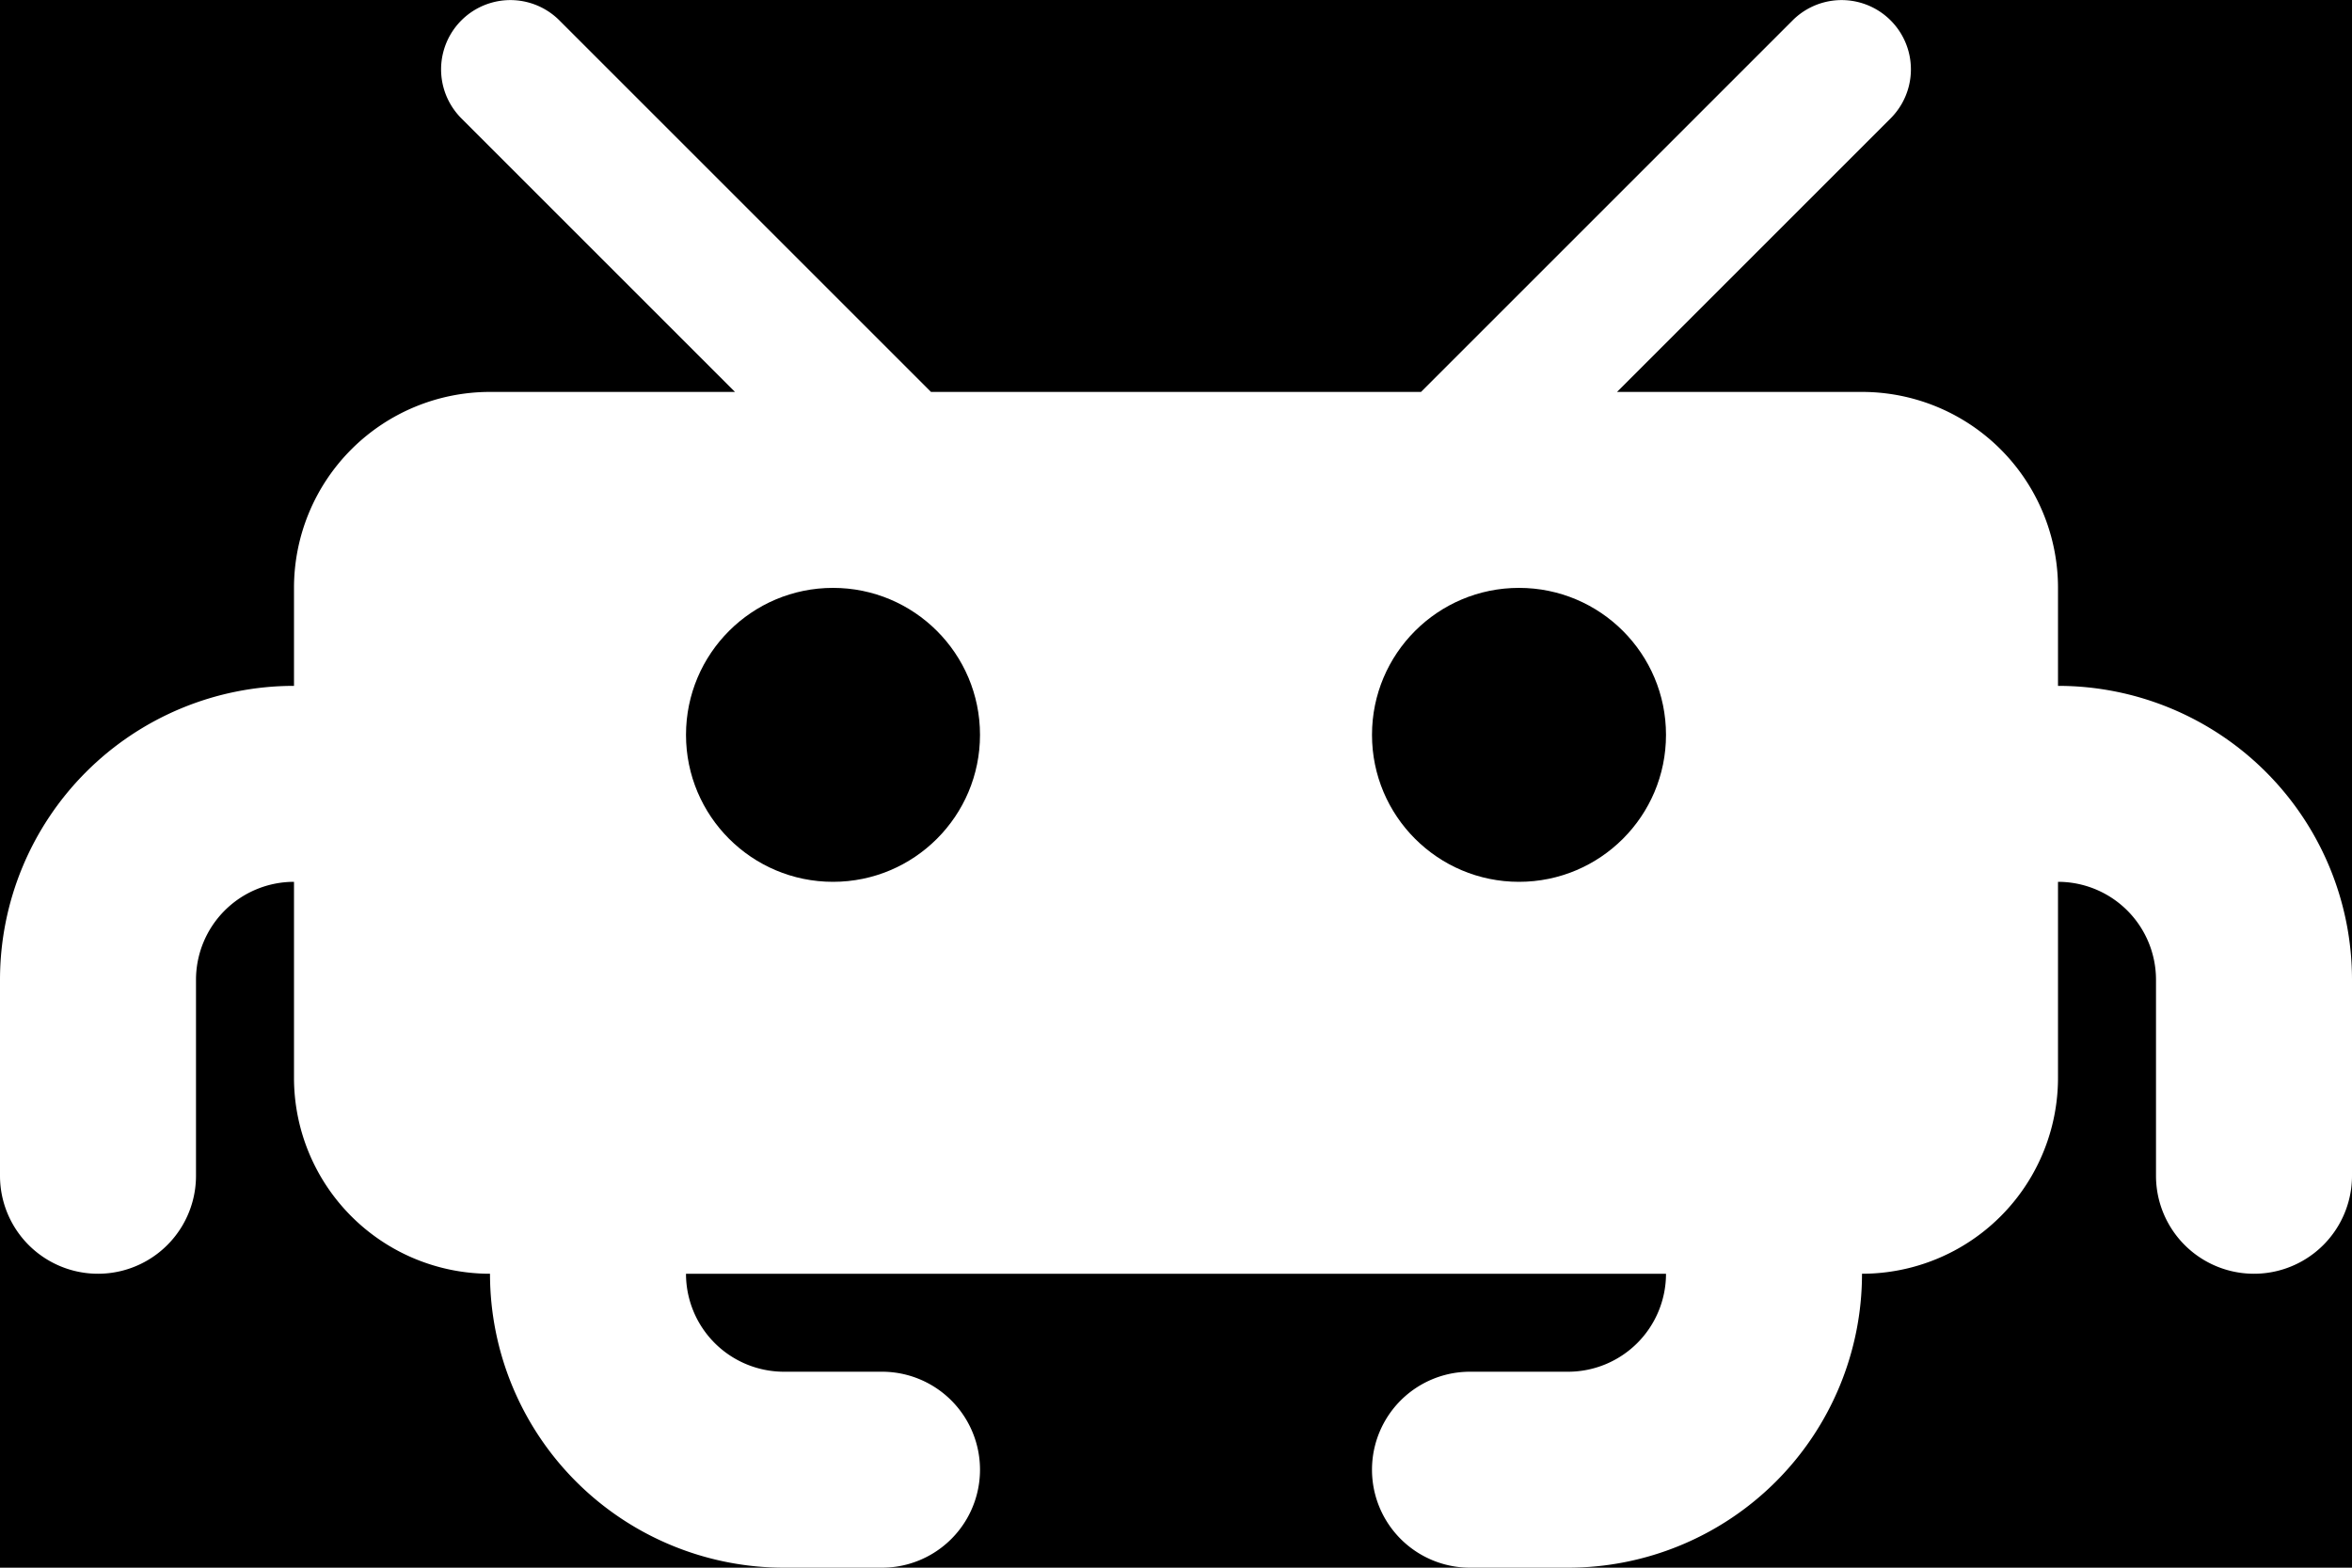 <svg id="svg" width="24" height="16" fill="#000000">
	<rect id="background" x="0" y="0" width="24" height="16" fill="#000000"/>
	<g id="path-1">
		<g id="path-2">
			<path d="
				M 7,13
				A 1,1 0 0,0 8,14
				L 9,14
				A 1,1 0 0,1 9,16
				L 8,16
				A 3,3 0 0,1 5,13
				A 2,2 0 0,1 3,11
				L 3,9
				A 1,1 0 0,0 2,10
				L 2,12
				A 1,1 0 0,1 0,12
				L 0,10
				A 3,3 0 0,1 3,7
				L 3,6
				A 2,2 0 0,1 5,4
				L 7.5,4
				L 4.708,1.208
				A 0.707,0.707 0 0,1 5.708,0.208
				L 9.5,4
				L 14.5,4
				L 18.292,0.208
				A 0.707,0.707 0 0,1 19.292,1.208
				L 16.5,4
				L 19,4
				A 2,2 0 0,1 21,6
				L 21,7
				A 3,3 0 0,1 24,10
				L 24,12
				A 1,1 0 0,1 22,12
				L 22, 10
				A 1,1 0 0,0 21,9
				L 21,11
				A 2,2 0 0,1 19,13
				A 3,3 0 0,1 16,16
				L 15,16
				A 1,1 0 0,1 15,14
				L 16,14
				A 1,1 0 0,0 17,13
				L 7,13
				Z" fill="#ffffff"/>
			<circle r="1.5" cx="8.5" cy="7.5" fill="#000000"/>
			<circle r="1.5" cx="15.5" cy="7.5" fill="#000000"/>
		</g>
	</g>
</svg>
